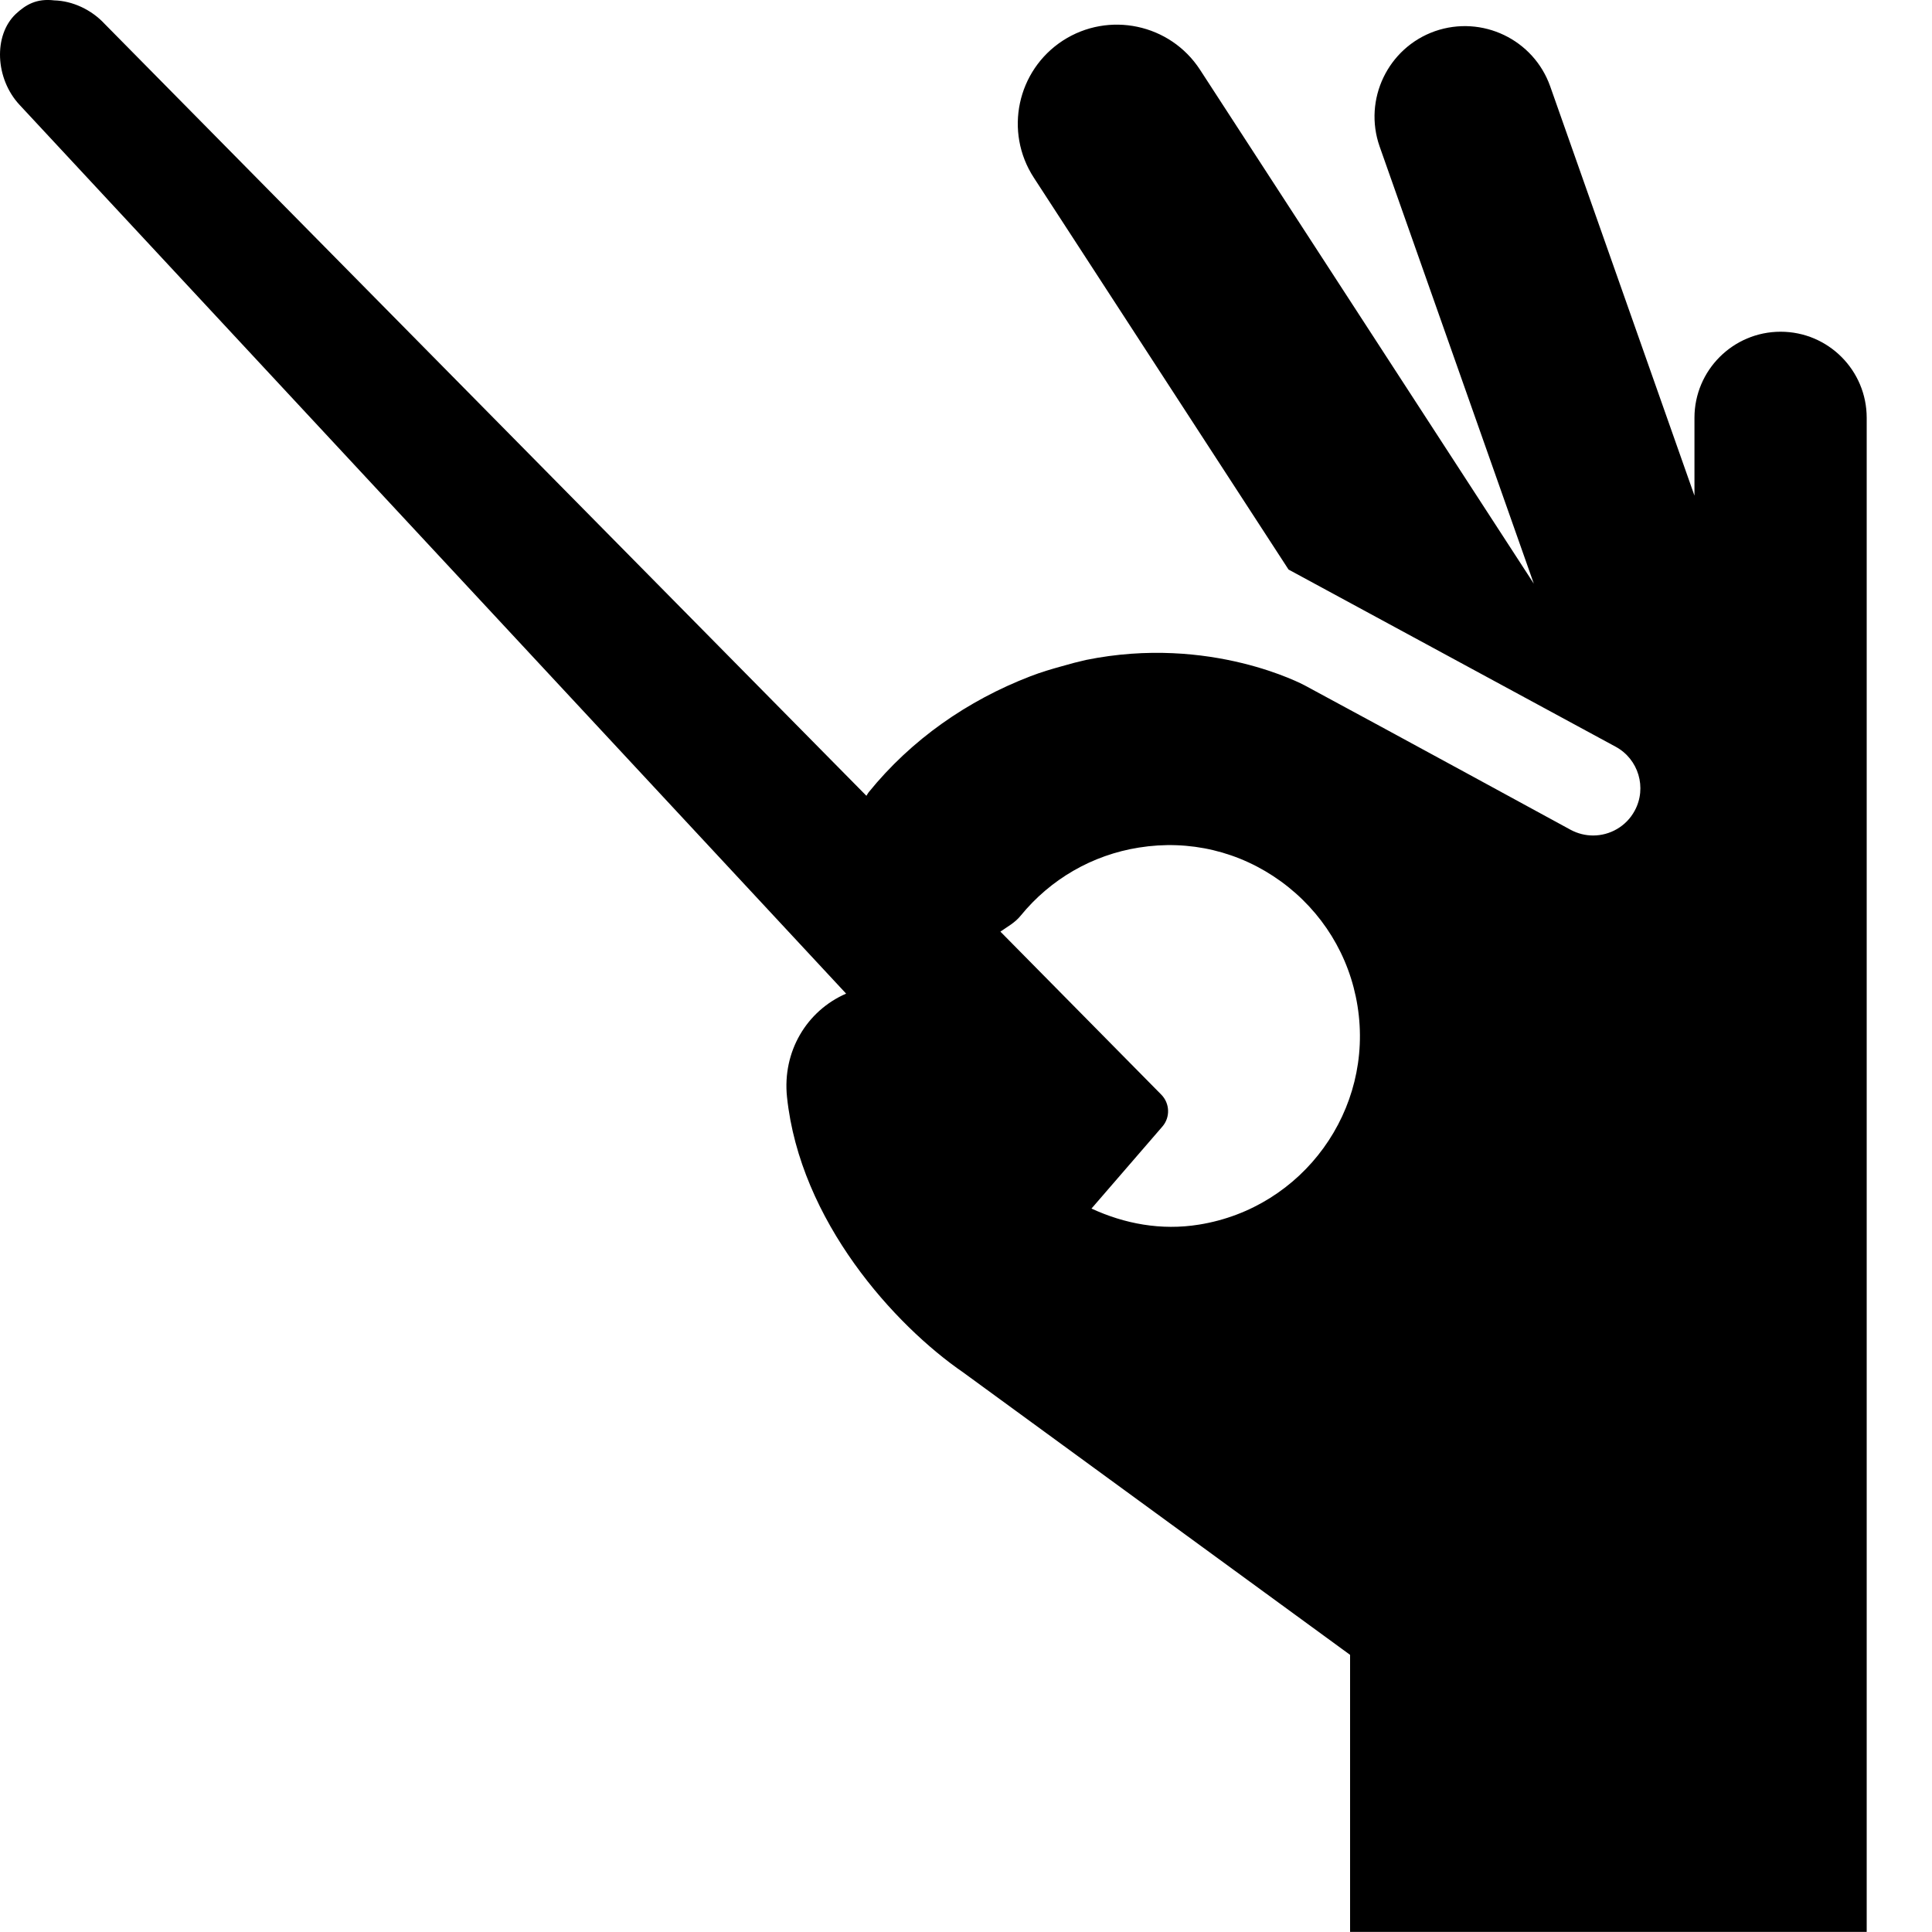 <?xml version="1.0" encoding="UTF-8"?>
<svg width="20px" height="20px" viewBox="0 0 20 20" version="1.1" xmlns="http://www.w3.org/2000/svg" xmlns:xlink="http://www.w3.org/1999/xlink">
    <!-- Generator: Sketch 50.2 (55047) - http://www.bohemiancoding.com/sketch -->
    <title>Icons / Orchestra</title>
    <desc>Created with Sketch.</desc>
    <defs></defs>
    <g id="Global-Elements" stroke="none" stroke-width="1" fill="none" fill-rule="evenodd">
        <g id="Global-Elements-/-Global-Elements-02" transform="translate(-289, -749)" fill="#000000">
            <g id="Dropdown" transform="translate(289, 738)">
                <g id="Icons-/-Orchestra" transform="translate(0, 11)">
                    <path d="M12.413,12.677 C12.019,12.741 11.639,12.668 11.299,12.511 L12.033,11.662 C12.116,11.566 12.111,11.422 12.021,11.331 L10.356,9.644 C10.429,9.593 10.507,9.552 10.566,9.479 C10.874,9.101 11.308,8.85 11.79,8.774 C12.312,8.69 12.833,8.814 13.261,9.125 C13.687,9.435 13.97,9.893 14.053,10.414 C14.225,11.49 13.489,12.504 12.413,12.677 M18.433,3.434 C17.94,3.434 17.541,3.834 17.541,4.325 L17.541,5.131 L16.048,0.895 C15.876,0.408 15.342,0.153 14.854,0.323 C14.367,0.495 14.111,1.03 14.282,1.517 L15.878,6.042 L12.422,0.721 C12.113,0.247 11.478,0.113 11.003,0.42 C10.528,0.729 10.393,1.364 10.702,1.839 L13.339,5.896 L16.725,7.73 C16.962,7.858 17.051,8.156 16.922,8.393 C16.834,8.556 16.665,8.649 16.492,8.649 C16.413,8.649 16.334,8.63 16.259,8.59 C16.259,8.59 14.346,7.547 13.506,7.095 C13.5,7.092 12.533,6.569 11.241,6.832 C11.158,6.851 11.076,6.872 10.995,6.896 C10.886,6.926 10.777,6.958 10.666,7.001 C10.017,7.251 9.436,7.654 8.992,8.202 C8.983,8.214 8.977,8.226 8.969,8.238 L1.081,0.245 C0.946,0.1 0.751,0.009 0.562,0.004 C0.379,-0.018 0.267,0.048 0.163,0.145 C-0.069,0.365 -0.051,0.813 0.202,1.085 L8.759,10.286 C8.35,10.464 8.098,10.886 8.147,11.356 C8.282,12.641 9.261,13.719 9.972,14.208 L13.976,17.131 L13.976,19.999 L19.324,19.999 L19.324,4.325 C19.324,3.834 18.926,3.434 18.433,3.434" id="Fill-1"></path>
                </g>
            </g>
        </g>
    </g>
</svg>